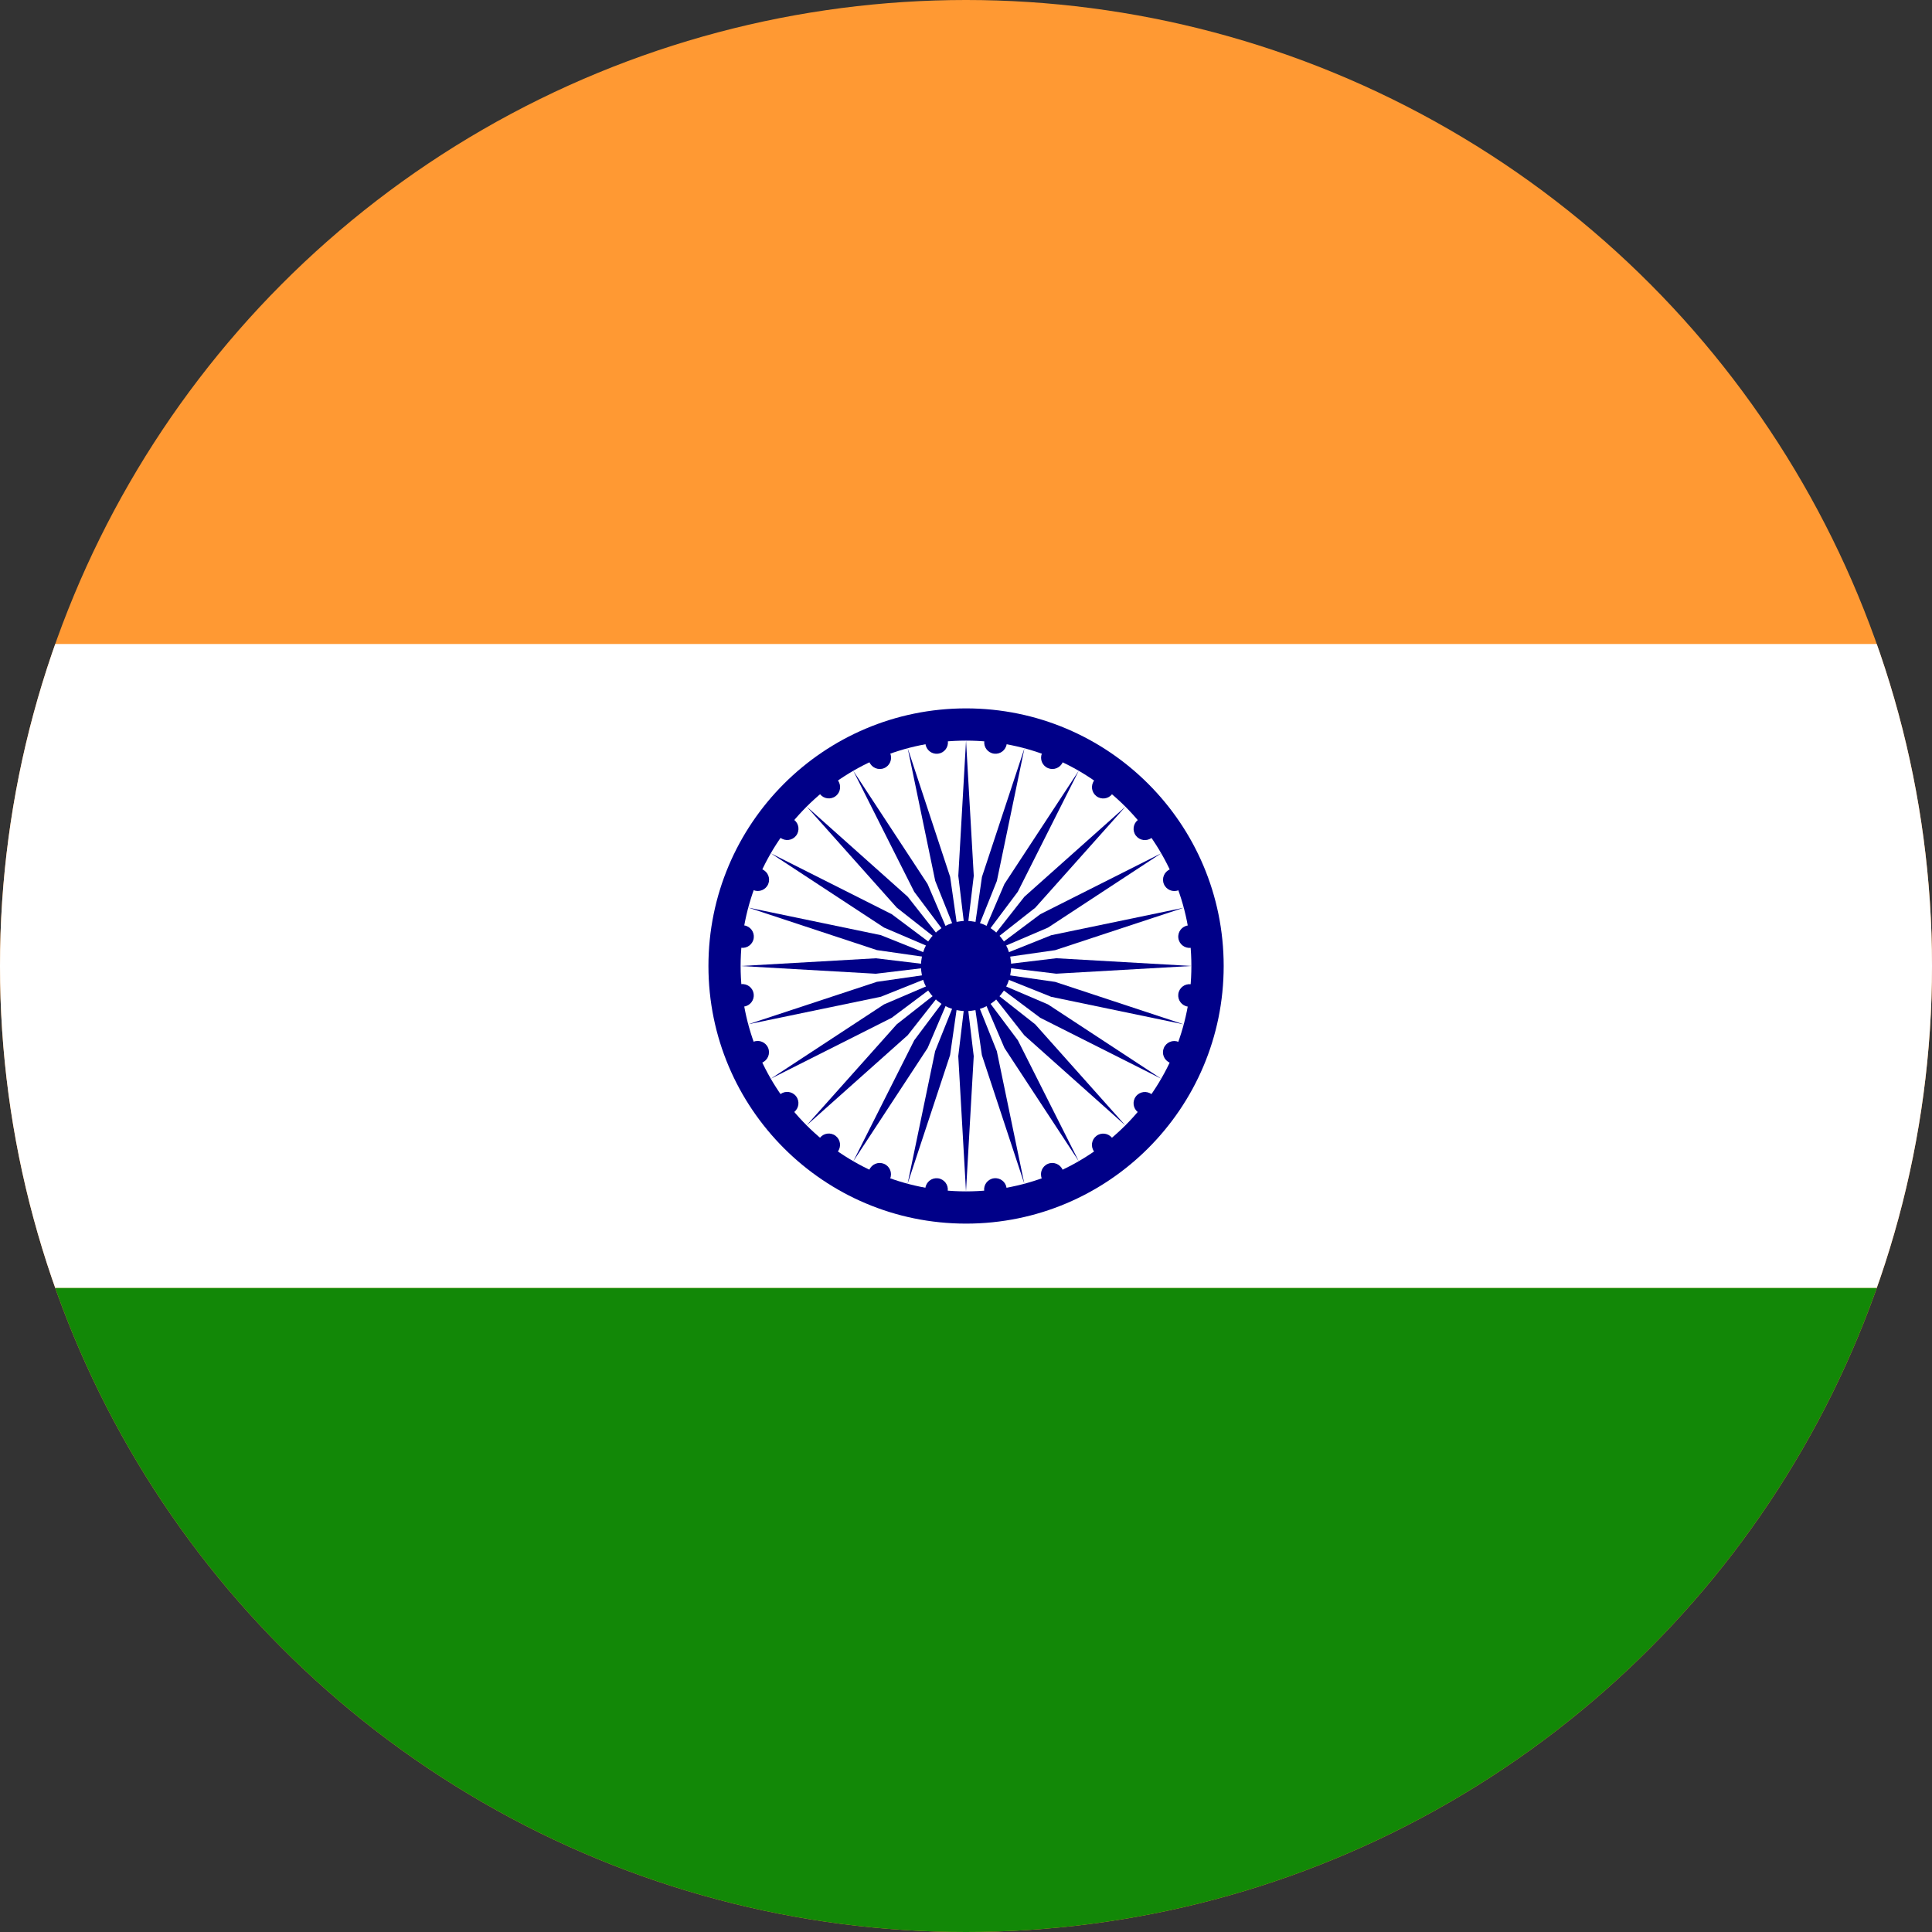 <svg xmlns="http://www.w3.org/2000/svg" xmlns:xlink="http://www.w3.org/1999/xlink" width="32" height="32" viewBox="0 0 32 32">
  <rect x="0" y="0" width="32" height="32" fill="#333333" stroke="none"/>
  <defs>
    <clipPath id="clip-path">
      <circle id="India" cx="16" cy="16" r="16" transform="translate(1117 1231)" fill="#fff"/>
    </clipPath>
  </defs>
  <g id="India-2" data-name="India" transform="translate(-1117 -1231)" clip-path="url(#clip-path)">
    <g id="Flag_of_India" transform="translate(1109 1231)">
      <rect id="Rectangle_88" data-name="Rectangle 88" width="48" height="32" fill="#f93"/>
      <rect id="Rectangle_89" data-name="Rectangle 89" width="48" height="10.667" transform="translate(0 10.667)" fill="#fff"/>
      <rect id="Rectangle_90" data-name="Rectangle 90" width="48" height="10.667" transform="translate(0 21.333)" fill="#128807"/>
      <g id="Group_284" data-name="Group 284" transform="translate(16.533 6.943)">
        <circle id="Ellipse_174" data-name="Ellipse 174" cx="4.267" cy="4.267" r="4.267" transform="translate(3.201 4.79)" fill="#008"/>
        <circle id="Ellipse_175" data-name="Ellipse 175" cx="3.733" cy="3.733" r="3.733" transform="translate(3.734 5.324)" fill="#fff"/>
        <circle id="Ellipse_176" data-name="Ellipse 176" cx="0.747" cy="0.747" r="0.747" transform="translate(6.721 8.31)" fill="#008"/>
        <g id="d" transform="translate(0.683 6.069)">
          <g id="c" transform="translate(3.531 2.647)">
            <g id="b" transform="translate(2.163 0.576)">
              <g id="a" transform="translate(0.962 0.043)">
                <circle id="Ellipse_177" data-name="Ellipse 177" cx="0.187" cy="0.187" r="0.187" transform="matrix(0.991, 0.131, -0.131, 0.991, 3.669, 0)" fill="#008"/>
                <path id="Path_1151" data-name="Path 1151" d="M.043,3.591l.128-2.24L.043.284-.085,1.351Z" transform="translate(0.085 -0.136)" fill="#008"/>
              </g>
              <g id="Group_261" data-name="Group 261" transform="matrix(0.966, 0.259, -0.259, 0.966, 0.894, 0)">
                <circle id="Ellipse_178" data-name="Ellipse 178" cx="0.187" cy="0.187" r="0.187" transform="matrix(0.991, 0.131, -0.131, 0.991, 3.669, 0)" fill="#008"/>
                <path id="Path_1152" data-name="Path 1152" d="M.128,3.307l.128-2.24L.128,0,0,1.067Z" transform="translate(0 0.149)" fill="#008"/>
              </g>
            </g>
            <g id="Group_263" data-name="Group 263" transform="matrix(0.866, 0.5, -0.5, 0.866, 2.192, 0)">
              <g id="a-2" data-name="a" transform="translate(0.962 0.043)">
                <circle id="Ellipse_179" data-name="Ellipse 179" cx="0.187" cy="0.187" r="0.187" transform="matrix(0.991, 0.131, -0.131, 0.991, 3.669, 0)" fill="#008"/>
                <path id="Path_1153" data-name="Path 1153" d="M.128,3.307l.128-2.24L.128,0,0,1.067Z" transform="translate(0 0.149)" fill="#008"/>
              </g>
              <g id="Group_262" data-name="Group 262" transform="matrix(0.966, 0.259, -0.259, 0.966, 0.894, 0)">
                <circle id="Ellipse_180" data-name="Ellipse 180" cx="0.187" cy="0.187" r="0.187" transform="matrix(0.991, 0.131, -0.131, 0.991, 3.669, 0)" fill="#008"/>
                <path id="Path_1154" data-name="Path 1154" d="M.128,3.307l.128-2.24L.128,0,0,1.067Z" transform="translate(0 0.149)" fill="#008"/>
              </g>
            </g>
          </g>
          <g id="Group_267" data-name="Group 267" transform="matrix(0.5, 0.866, -0.866, 0.5, 5.453, 0)">
            <g id="b-2" data-name="b" transform="translate(2.163 0.576)">
              <g id="a-3" data-name="a" transform="translate(0.962 0.043)">
                <circle id="Ellipse_181" data-name="Ellipse 181" cx="0.187" cy="0.187" r="0.187" transform="matrix(0.991, 0.131, -0.131, 0.991, 3.669, 0)" fill="#008"/>
                <path id="Path_1155" data-name="Path 1155" d="M.128,3.307l.128-2.24L.128,0,0,1.067Z" transform="translate(0 0.149)" fill="#008"/>
              </g>
              <g id="Group_264" data-name="Group 264" transform="matrix(0.966, 0.259, -0.259, 0.966, 0.894, 0)">
                <circle id="Ellipse_182" data-name="Ellipse 182" cx="0.187" cy="0.187" r="0.187" transform="matrix(0.991, 0.131, -0.131, 0.991, 3.669, 0)" fill="#008"/>
                <path id="Path_1156" data-name="Path 1156" d="M.128,3.307l.128-2.24L.128,0,0,1.067Z" transform="translate(0 0.149)" fill="#008"/>
              </g>
            </g>
            <g id="Group_266" data-name="Group 266" transform="matrix(0.866, 0.5, -0.5, 0.866, 2.192, 0)">
              <g id="a-4" data-name="a" transform="translate(0.962 0.043)">
                <circle id="Ellipse_183" data-name="Ellipse 183" cx="0.187" cy="0.187" r="0.187" transform="matrix(0.991, 0.131, -0.131, 0.991, 3.669, 0)" fill="#008"/>
                <path id="Path_1157" data-name="Path 1157" d="M.128,3.307l.128-2.24L.128,0,0,1.067Z" transform="translate(0 0.149)" fill="#008"/>
              </g>
              <g id="Group_265" data-name="Group 265" transform="matrix(0.966, 0.259, -0.259, 0.966, 0.894, 0)">
                <circle id="Ellipse_184" data-name="Ellipse 184" cx="0.187" cy="0.187" r="0.187" transform="matrix(0.991, 0.131, -0.131, 0.991, 3.669, 0)" fill="#008"/>
                <path id="Path_1158" data-name="Path 1158" d="M.128,3.307l.128-2.24L.128,0,0,1.067Z" transform="translate(0 0.149)" fill="#008"/>
              </g>
            </g>
          </g>
        </g>
        <g id="Group_275" data-name="Group 275" transform="matrix(-0.5, 0.866, -0.866, -0.5, 13.447, 4.676)">
          <g id="c-2" data-name="c" transform="translate(3.531 2.647)">
            <g id="b-3" data-name="b" transform="translate(2.163 0.576)">
              <g id="a-5" data-name="a" transform="translate(0.962 0.043)">
                <circle id="Ellipse_185" data-name="Ellipse 185" cx="0.187" cy="0.187" r="0.187" transform="matrix(0.991, 0.131, -0.131, 0.991, 3.669, 0)" fill="#008"/>
                <path id="Path_1159" data-name="Path 1159" d="M.128,3.307l.128-2.24L.128,0,0,1.067Z" transform="translate(0 0.149)" fill="#008"/>
              </g>
              <g id="Group_268" data-name="Group 268" transform="matrix(0.966, 0.259, -0.259, 0.966, 0.894, 0)">
                <circle id="Ellipse_186" data-name="Ellipse 186" cx="0.187" cy="0.187" r="0.187" transform="matrix(0.991, 0.131, -0.131, 0.991, 3.669, 0)" fill="#008"/>
                <path id="Path_1160" data-name="Path 1160" d="M.128,3.307l.128-2.24L.128,0,0,1.067Z" transform="translate(0 0.149)" fill="#008"/>
              </g>
            </g>
            <g id="Group_270" data-name="Group 270" transform="matrix(0.866, 0.5, -0.5, 0.866, 2.192, 0)">
              <g id="a-6" data-name="a" transform="translate(0.962 0.043)">
                <circle id="Ellipse_187" data-name="Ellipse 187" cx="0.187" cy="0.187" r="0.187" transform="matrix(0.991, 0.131, -0.131, 0.991, 3.669, 0)" fill="#008"/>
                <path id="Path_1161" data-name="Path 1161" d="M.128,3.307l.128-2.24L.128,0,0,1.067Z" transform="translate(0 0.149)" fill="#008"/>
              </g>
              <g id="Group_269" data-name="Group 269" transform="matrix(0.966, 0.259, -0.259, 0.966, 0.894, 0)">
                <circle id="Ellipse_188" data-name="Ellipse 188" cx="0.187" cy="0.187" r="0.187" transform="matrix(0.991, 0.131, -0.131, 0.991, 3.669, 0)" fill="#008"/>
                <path id="Path_1162" data-name="Path 1162" d="M.128,3.307l.128-2.24L.128,0,0,1.067Z" transform="translate(0 0.149)" fill="#008"/>
              </g>
            </g>
          </g>
          <g id="Group_274" data-name="Group 274" transform="matrix(0.5, 0.866, -0.866, 0.5, 5.453, 0)">
            <g id="b-4" data-name="b" transform="translate(2.163 0.576)">
              <g id="a-7" data-name="a" transform="translate(0.962 0.043)">
                <circle id="Ellipse_189" data-name="Ellipse 189" cx="0.187" cy="0.187" r="0.187" transform="matrix(0.991, 0.131, -0.131, 0.991, 3.669, 0)" fill="#008"/>
                <path id="Path_1163" data-name="Path 1163" d="M.128,3.307l.128-2.24L.128,0,0,1.067Z" transform="translate(0 0.149)" fill="#008"/>
              </g>
              <g id="Group_271" data-name="Group 271" transform="matrix(0.966, 0.259, -0.259, 0.966, 0.894, 0)">
                <circle id="Ellipse_190" data-name="Ellipse 190" cx="0.187" cy="0.187" r="0.187" transform="matrix(0.991, 0.131, -0.131, 0.991, 3.669, 0)" fill="#008"/>
                <path id="Path_1164" data-name="Path 1164" d="M.128,3.307l.128-2.24L.128,0,0,1.067Z" transform="translate(0 0.149)" fill="#008"/>
              </g>
            </g>
            <g id="Group_273" data-name="Group 273" transform="matrix(0.866, 0.5, -0.5, 0.866, 2.192, 0)">
              <g id="a-8" data-name="a" transform="translate(0.962 0.043)">
                <circle id="Ellipse_191" data-name="Ellipse 191" cx="0.187" cy="0.187" r="0.187" transform="matrix(0.991, 0.131, -0.131, 0.991, 3.669, 0)" fill="#008"/>
                <path id="Path_1165" data-name="Path 1165" d="M.128,3.307l.128-2.24L.128,0,0,1.067Z" transform="translate(0 0.149)" fill="#008"/>
              </g>
              <g id="Group_272" data-name="Group 272" transform="matrix(0.966, 0.259, -0.259, 0.966, 0.894, 0)">
                <circle id="Ellipse_192" data-name="Ellipse 192" cx="0.187" cy="0.187" r="0.187" transform="matrix(0.991, 0.131, -0.131, 0.991, 3.669, 0)" fill="#008"/>
                <path id="Path_1166" data-name="Path 1166" d="M.128,3.307l.128-2.24L.128,0,0,1.067Z" transform="translate(0 0.149)" fill="#008"/>
              </g>
            </g>
          </g>
        </g>
        <g id="Group_283" data-name="Group 283" transform="matrix(-0.5, -0.866, 0.866, -0.5, 8.272, 16.426)">
          <g id="c-3" data-name="c" transform="translate(3.531 2.647)">
            <g id="b-5" data-name="b" transform="translate(2.163 0.576)">
              <g id="a-9" data-name="a" transform="translate(0.962 0.043)">
                <circle id="Ellipse_193" data-name="Ellipse 193" cx="0.187" cy="0.187" r="0.187" transform="matrix(0.991, 0.131, -0.131, 0.991, 3.669, 0)" fill="#008"/>
                <path id="Path_1167" data-name="Path 1167" d="M.128,3.307l.128-2.24L.128,0,0,1.067Z" transform="translate(0 0.149)" fill="#008"/>
              </g>
              <g id="Group_276" data-name="Group 276" transform="matrix(0.966, 0.259, -0.259, 0.966, 0.894, 0)">
                <circle id="Ellipse_194" data-name="Ellipse 194" cx="0.187" cy="0.187" r="0.187" transform="matrix(0.991, 0.131, -0.131, 0.991, 3.669, 0)" fill="#008"/>
                <path id="Path_1168" data-name="Path 1168" d="M.128,3.307l.128-2.24L.128,0,0,1.067Z" transform="translate(0 0.149)" fill="#008"/>
              </g>
            </g>
            <g id="Group_278" data-name="Group 278" transform="matrix(0.866, 0.5, -0.5, 0.866, 2.192, 0)">
              <g id="a-10" data-name="a" transform="translate(0.962 0.043)">
                <circle id="Ellipse_195" data-name="Ellipse 195" cx="0.187" cy="0.187" r="0.187" transform="matrix(0.991, 0.131, -0.131, 0.991, 3.669, 0)" fill="#008"/>
                <path id="Path_1169" data-name="Path 1169" d="M.128,3.307l.128-2.24L.128,0,0,1.067Z" transform="translate(0 0.149)" fill="#008"/>
              </g>
              <g id="Group_277" data-name="Group 277" transform="matrix(0.966, 0.259, -0.259, 0.966, 0.894, 0)">
                <circle id="Ellipse_196" data-name="Ellipse 196" cx="0.187" cy="0.187" r="0.187" transform="matrix(0.991, 0.131, -0.131, 0.991, 3.669, 0)" fill="#008"/>
                <path id="Path_1170" data-name="Path 1170" d="M.128,3.307l.128-2.24L.128,0,0,1.067Z" transform="translate(0 0.149)" fill="#008"/>
              </g>
            </g>
          </g>
          <g id="Group_282" data-name="Group 282" transform="matrix(0.5, 0.866, -0.866, 0.5, 5.453, 0)">
            <g id="b-6" data-name="b" transform="translate(2.163 0.576)">
              <g id="a-11" data-name="a" transform="translate(0.962 0.043)">
                <circle id="Ellipse_197" data-name="Ellipse 197" cx="0.187" cy="0.187" r="0.187" transform="matrix(0.991, 0.131, -0.131, 0.991, 3.669, 0)" fill="#008"/>
                <path id="Path_1171" data-name="Path 1171" d="M.128,3.307l.128-2.24L.128,0,0,1.067Z" transform="translate(0 0.149)" fill="#008"/>
              </g>
              <g id="Group_279" data-name="Group 279" transform="matrix(0.966, 0.259, -0.259, 0.966, 0.894, 0)">
                <circle id="Ellipse_198" data-name="Ellipse 198" cx="0.187" cy="0.187" r="0.187" transform="matrix(0.991, 0.131, -0.131, 0.991, 3.669, 0)" fill="#008"/>
                <path id="Path_1172" data-name="Path 1172" d="M.128,3.307l.128-2.24L.128,0,0,1.067Z" transform="translate(0 0.149)" fill="#008"/>
              </g>
            </g>
            <g id="Group_281" data-name="Group 281" transform="matrix(0.866, 0.5, -0.5, 0.866, 2.192, 0)">
              <g id="a-12" data-name="a" transform="translate(0.962 0.043)">
                <circle id="Ellipse_199" data-name="Ellipse 199" cx="0.187" cy="0.187" r="0.187" transform="matrix(0.991, 0.131, -0.131, 0.991, 3.669, 0)" fill="#008"/>
                <path id="Path_1173" data-name="Path 1173" d="M.128,3.307l.128-2.24L.128,0,0,1.067Z" transform="translate(0 0.149)" fill="#008"/>
              </g>
              <g id="Group_280" data-name="Group 280" transform="matrix(0.966, 0.259, -0.259, 0.966, 0.894, 0)">
                <circle id="Ellipse_200" data-name="Ellipse 200" cx="0.187" cy="0.187" r="0.187" transform="matrix(0.991, 0.131, -0.131, 0.991, 3.669, 0)" fill="#008"/>
                <path id="Path_1174" data-name="Path 1174" d="M.128,3.307l.128-2.24L.128,0,0,1.067Z" transform="translate(0 0.149)" fill="#008"/>
              </g>
            </g>
          </g>
        </g>
      </g>
    </g>
  </g>
</svg>
